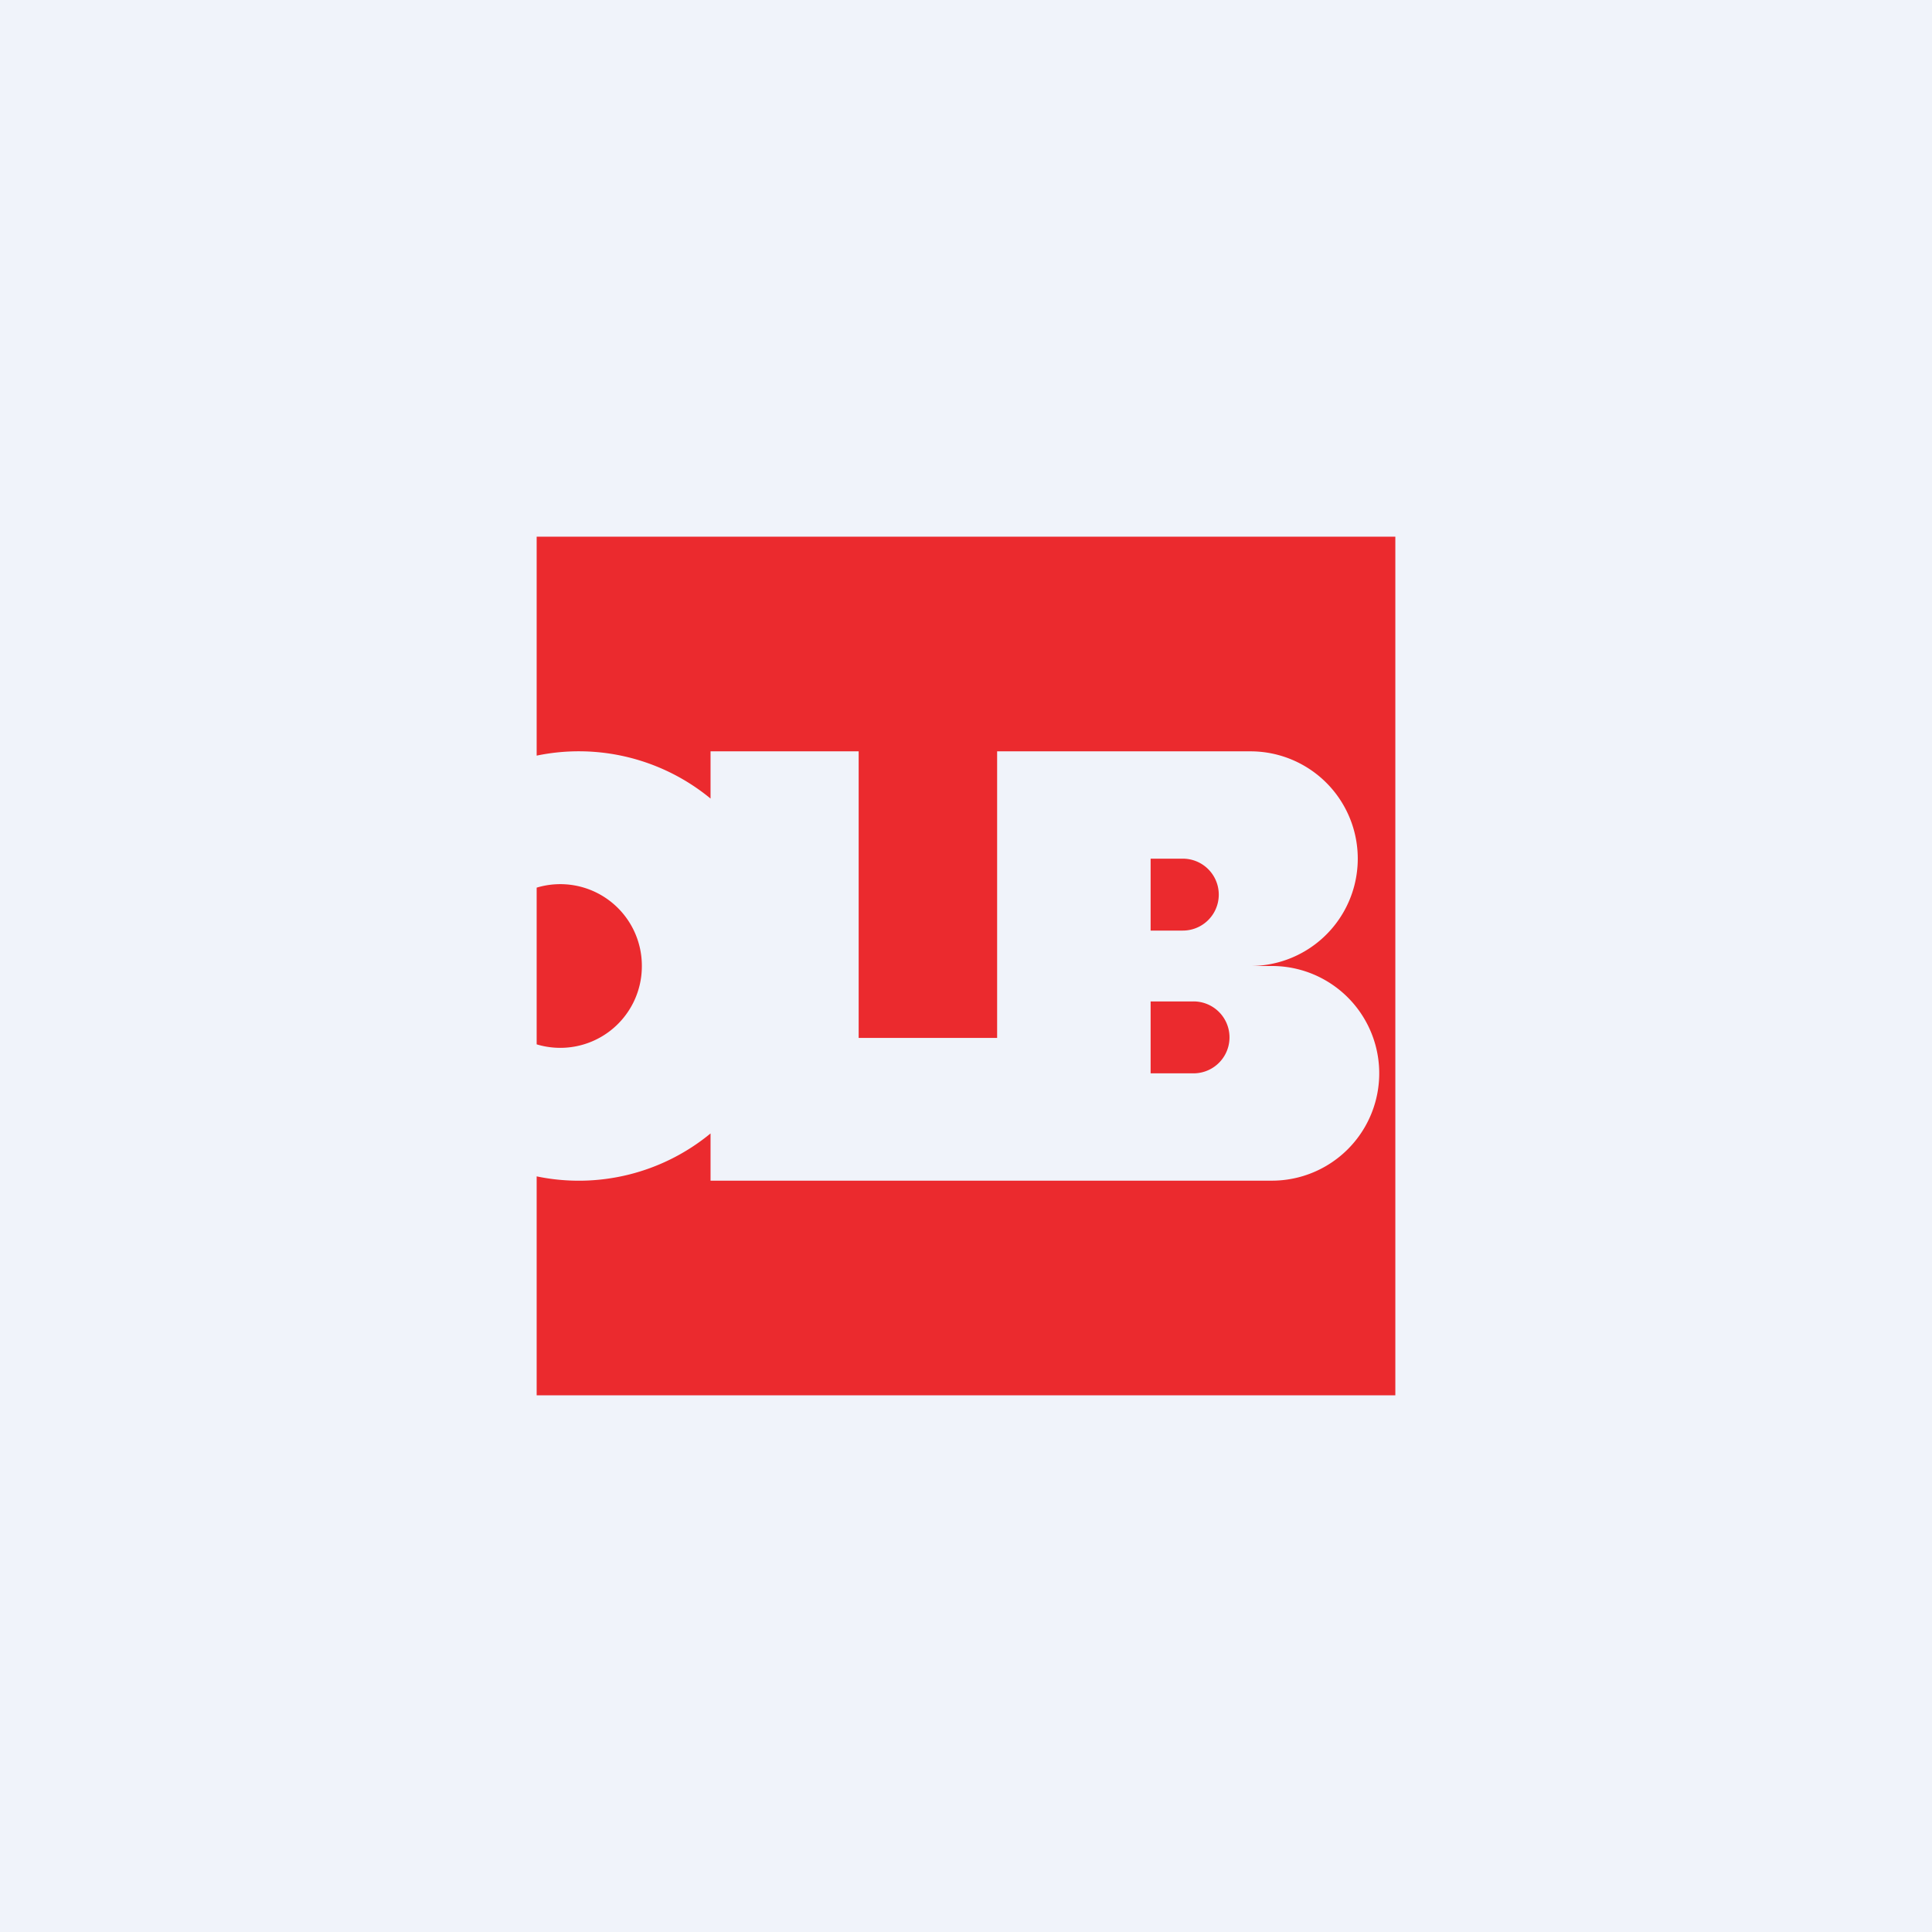 <!-- by TradingView --><svg xmlns="http://www.w3.org/2000/svg" width="18" height="18" viewBox="0 0 18 18"><path fill="#F0F3FA" d="M0 0h18v18H0z"/><path d="M13 5H5v2.04a1.93 1.93 0 0 1 1.62.4V7H8v2.67h1.29V7h2.36a1 1 0 0 1 0 2h.2a1 1 0 1 1 0 2H6.62v-.44a1.93 1.93 0 0 1-1.62.4V13h8V5zM5 9.73A.76.76 0 0 0 5.98 9 .76.76 0 0 0 5 8.27v1.46zm6.12.27h-.4v-.67h.4a.33.33 0 0 1 0 .67zm-.4-1.33V8h.3a.33.33 0 1 1 0 .67h-.3z" fill="#EB2A2E"/></svg>